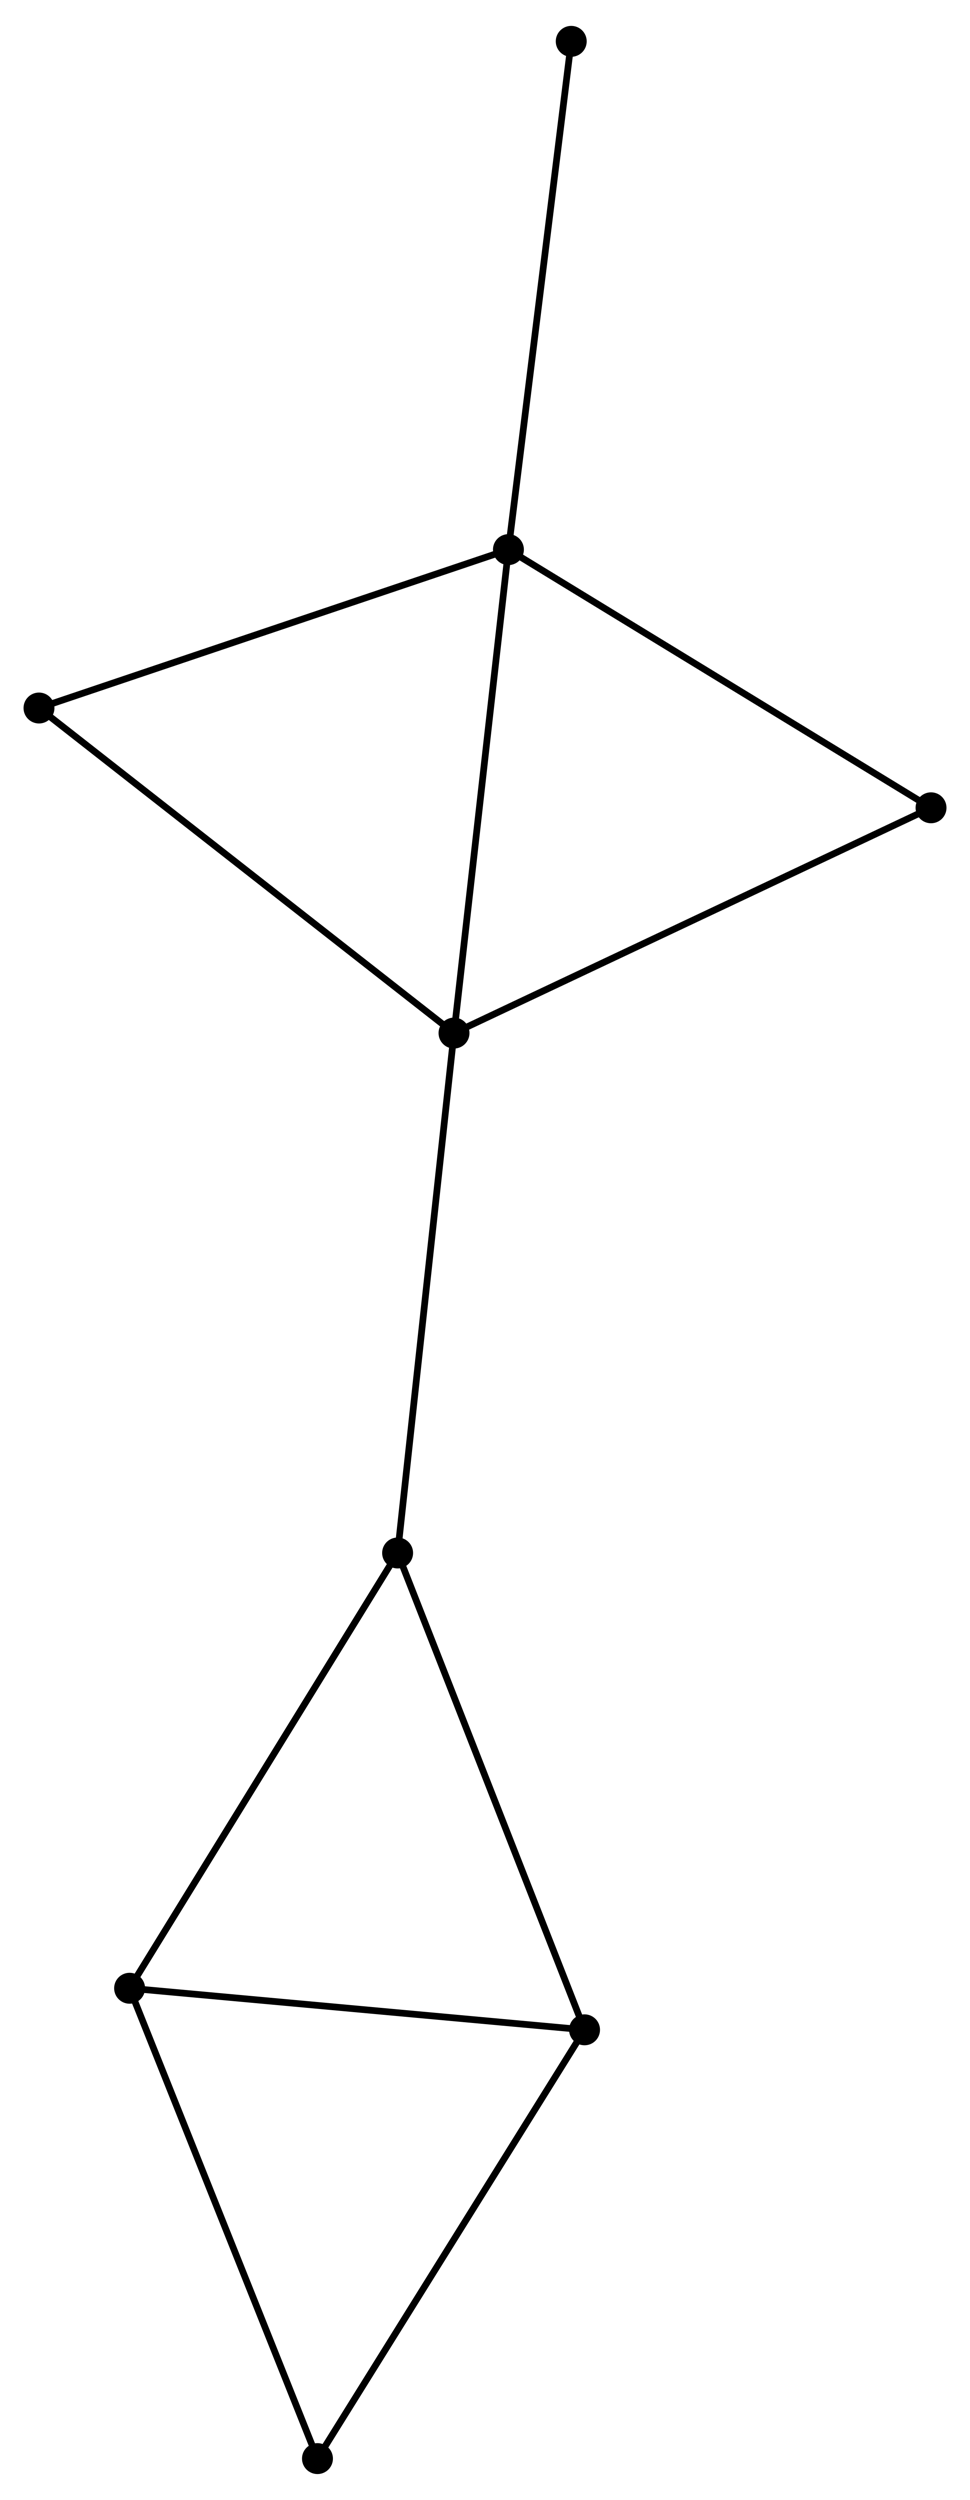 <?xml version="1.0" encoding="UTF-8" standalone="no"?>
<!DOCTYPE svg PUBLIC "-//W3C//DTD SVG 1.1//EN"
 "http://www.w3.org/Graphics/SVG/1.1/DTD/svg11.dtd">
<!-- Generated by graphviz version 2.36.0 (20140111.2315)
 -->
<!-- Title: %3 Pages: 1 -->
<svg width="144pt" height="371pt"
 viewBox="0.00 0.00 144.27 371.00" xmlns="http://www.w3.org/2000/svg" xmlns:xlink="http://www.w3.org/1999/xlink">
<g id="graph0" class="graph" transform="scale(1 1) rotate(0) translate(4 366.995)">
<title>%3</title>
<!-- 0 -->
<g id="node1" class="node"><title>0</title>
<ellipse fill="black" stroke="black" cx="63.526" cy="-213.747" rx="1.8" ry="1.8"/>
</g>
<!-- 1 -->
<g id="node2" class="node"><title>1</title>
<ellipse fill="black" stroke="black" cx="71.62" cy="-285.627" rx="1.8" ry="1.8"/>
</g>
<!-- 0&#45;&#45;1 -->
<g id="edge1" class="edge"><title>0&#45;&#45;1</title>
<path fill="none" stroke="black" d="M63.76,-215.821C64.942,-226.317 70.253,-273.488 71.401,-283.681"/>
</g>
<!-- 4 -->
<g id="node3" class="node"><title>4</title>
<ellipse fill="black" stroke="black" cx="55.138" cy="-136.447" rx="1.8" ry="1.8"/>
</g>
<!-- 0&#45;&#45;4 -->
<g id="edge2" class="edge"><title>0&#45;&#45;4</title>
<path fill="none" stroke="black" d="M63.319,-211.837C62.159,-201.142 56.479,-148.811 55.338,-138.291"/>
</g>
<!-- 5 -->
<g id="node4" class="node"><title>5</title>
<ellipse fill="black" stroke="black" cx="1.8" cy="-262.075" rx="1.8" ry="1.8"/>
</g>
<!-- 0&#45;&#45;5 -->
<g id="edge3" class="edge"><title>0&#45;&#45;5</title>
<path fill="none" stroke="black" d="M62.001,-214.942C53.535,-221.57 12.397,-253.778 3.499,-260.744"/>
</g>
<!-- 6 -->
<g id="node5" class="node"><title>6</title>
<ellipse fill="black" stroke="black" cx="134.474" cy="-247.24" rx="1.8" ry="1.8"/>
</g>
<!-- 0&#45;&#45;6 -->
<g id="edge4" class="edge"><title>0&#45;&#45;6</title>
<path fill="none" stroke="black" d="M65.28,-214.575C75.096,-219.209 123.126,-241.883 132.781,-246.441"/>
</g>
<!-- 1&#45;&#45;5 -->
<g id="edge5" class="edge"><title>1&#45;&#45;5</title>
<path fill="none" stroke="black" d="M69.894,-285.044C60.319,-281.814 13.786,-266.118 3.722,-262.723"/>
</g>
<!-- 1&#45;&#45;6 -->
<g id="edge6" class="edge"><title>1&#45;&#45;6</title>
<path fill="none" stroke="black" d="M73.174,-284.678C81.794,-279.413 123.683,-253.83 132.744,-248.296"/>
</g>
<!-- 8 -->
<g id="node6" class="node"><title>8</title>
<ellipse fill="black" stroke="black" cx="80.961" cy="-361.195" rx="1.8" ry="1.8"/>
</g>
<!-- 1&#45;&#45;8 -->
<g id="edge7" class="edge"><title>1&#45;&#45;8</title>
<path fill="none" stroke="black" d="M71.851,-287.495C73.143,-297.95 79.467,-349.109 80.739,-359.392"/>
</g>
<!-- 2 -->
<g id="node7" class="node"><title>2</title>
<ellipse fill="black" stroke="black" cx="15.276" cy="-71.731" rx="1.8" ry="1.8"/>
</g>
<!-- 2&#45;&#45;4 -->
<g id="edge9" class="edge"><title>2&#45;&#45;4</title>
<path fill="none" stroke="black" d="M16.261,-73.331C21.728,-82.207 48.294,-125.337 54.04,-134.666"/>
</g>
<!-- 3 -->
<g id="node8" class="node"><title>3</title>
<ellipse fill="black" stroke="black" cx="82.94" cy="-65.552" rx="1.8" ry="1.8"/>
</g>
<!-- 2&#45;&#45;3 -->
<g id="edge8" class="edge"><title>2&#45;&#45;3</title>
<path fill="none" stroke="black" d="M17.228,-71.553C27.109,-70.65 71.513,-66.596 81.108,-65.719"/>
</g>
<!-- 7 -->
<g id="node9" class="node"><title>7</title>
<ellipse fill="black" stroke="black" cx="43.218" cy="-1.8" rx="1.8" ry="1.8"/>
</g>
<!-- 2&#45;&#45;7 -->
<g id="edge10" class="edge"><title>2&#45;&#45;7</title>
<path fill="none" stroke="black" d="M15.967,-70.002C19.799,-60.411 38.421,-13.805 42.449,-3.725"/>
</g>
<!-- 3&#45;&#45;4 -->
<g id="edge11" class="edge"><title>3&#45;&#45;4</title>
<path fill="none" stroke="black" d="M82.253,-67.305C78.406,-77.113 59.584,-125.108 55.801,-134.756"/>
</g>
<!-- 3&#45;&#45;7 -->
<g id="edge12" class="edge"><title>3&#45;&#45;7</title>
<path fill="none" stroke="black" d="M81.958,-63.976C76.51,-55.233 50.038,-12.745 44.312,-3.555"/>
</g>
</g>
</svg>
